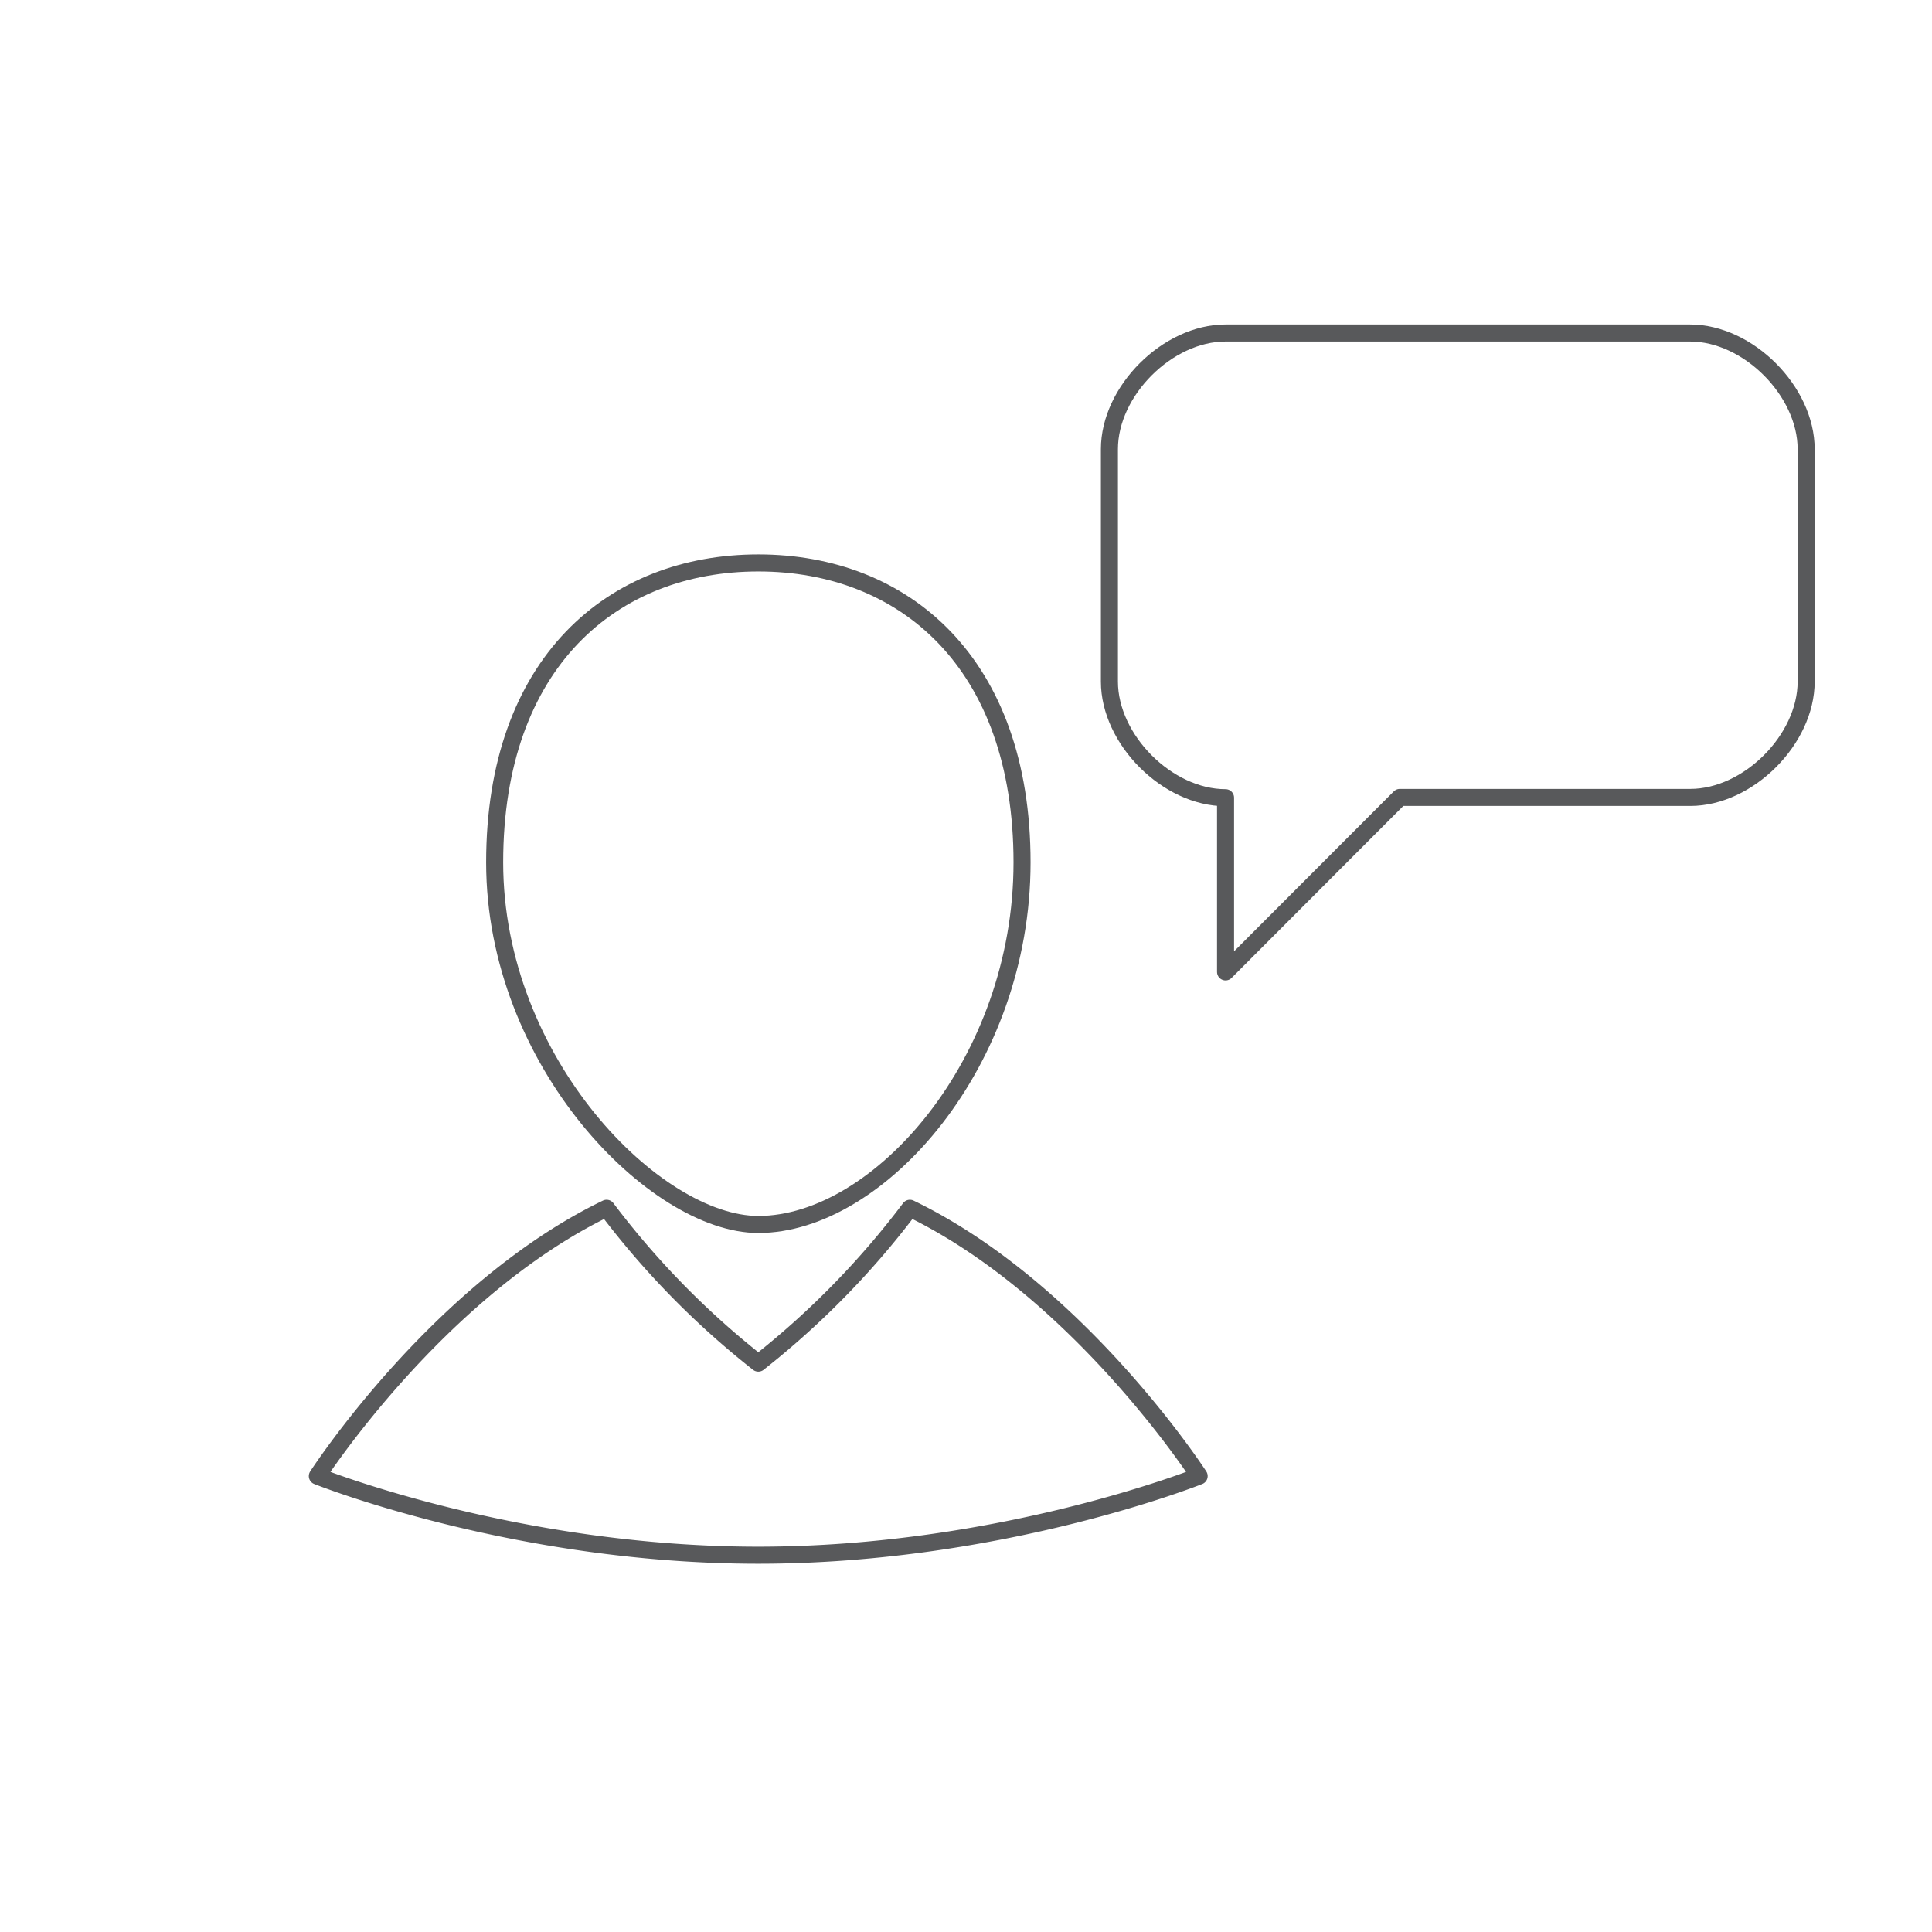 <svg id="Layer_1" data-name="Layer 1" xmlns="http://www.w3.org/2000/svg" viewBox="0 0 566.93 566.93"><defs><style>.cls-1{fill:none;stroke:#58595b;stroke-linecap:round;stroke-linejoin:round;stroke-width:5px;}</style></defs><title>Iconos pag Web</title><path class="cls-1" d="M410.76,234H496C513,234,530,217,530,200V131.8c0-17-17-34.08-34.08-34.08H359.63c-17,0-34.08,17-34.08,34.08V200c0,17,17,34.08,34.08,34.08v51.12Z"/><path class="cls-1" d="M299.91,253.07c0,58.67-42,106.24-77.38,106.24-30.17,0-77.38-47.56-77.38-106.24s34.65-87.88,77.38-87.88S299.91,194.4,299.91,253.07Z"/><path class="cls-1" d="M267,354.56A246.3,246.3,0,0,1,222.52,400,246.3,246.3,0,0,1,178,354.56c-49.53,23.92-84.88,78.58-84.88,78.58s57.93,23.22,129.38,23.22,129.38-23.22,129.38-23.22S316.56,378.49,267,354.56Z"/></svg>